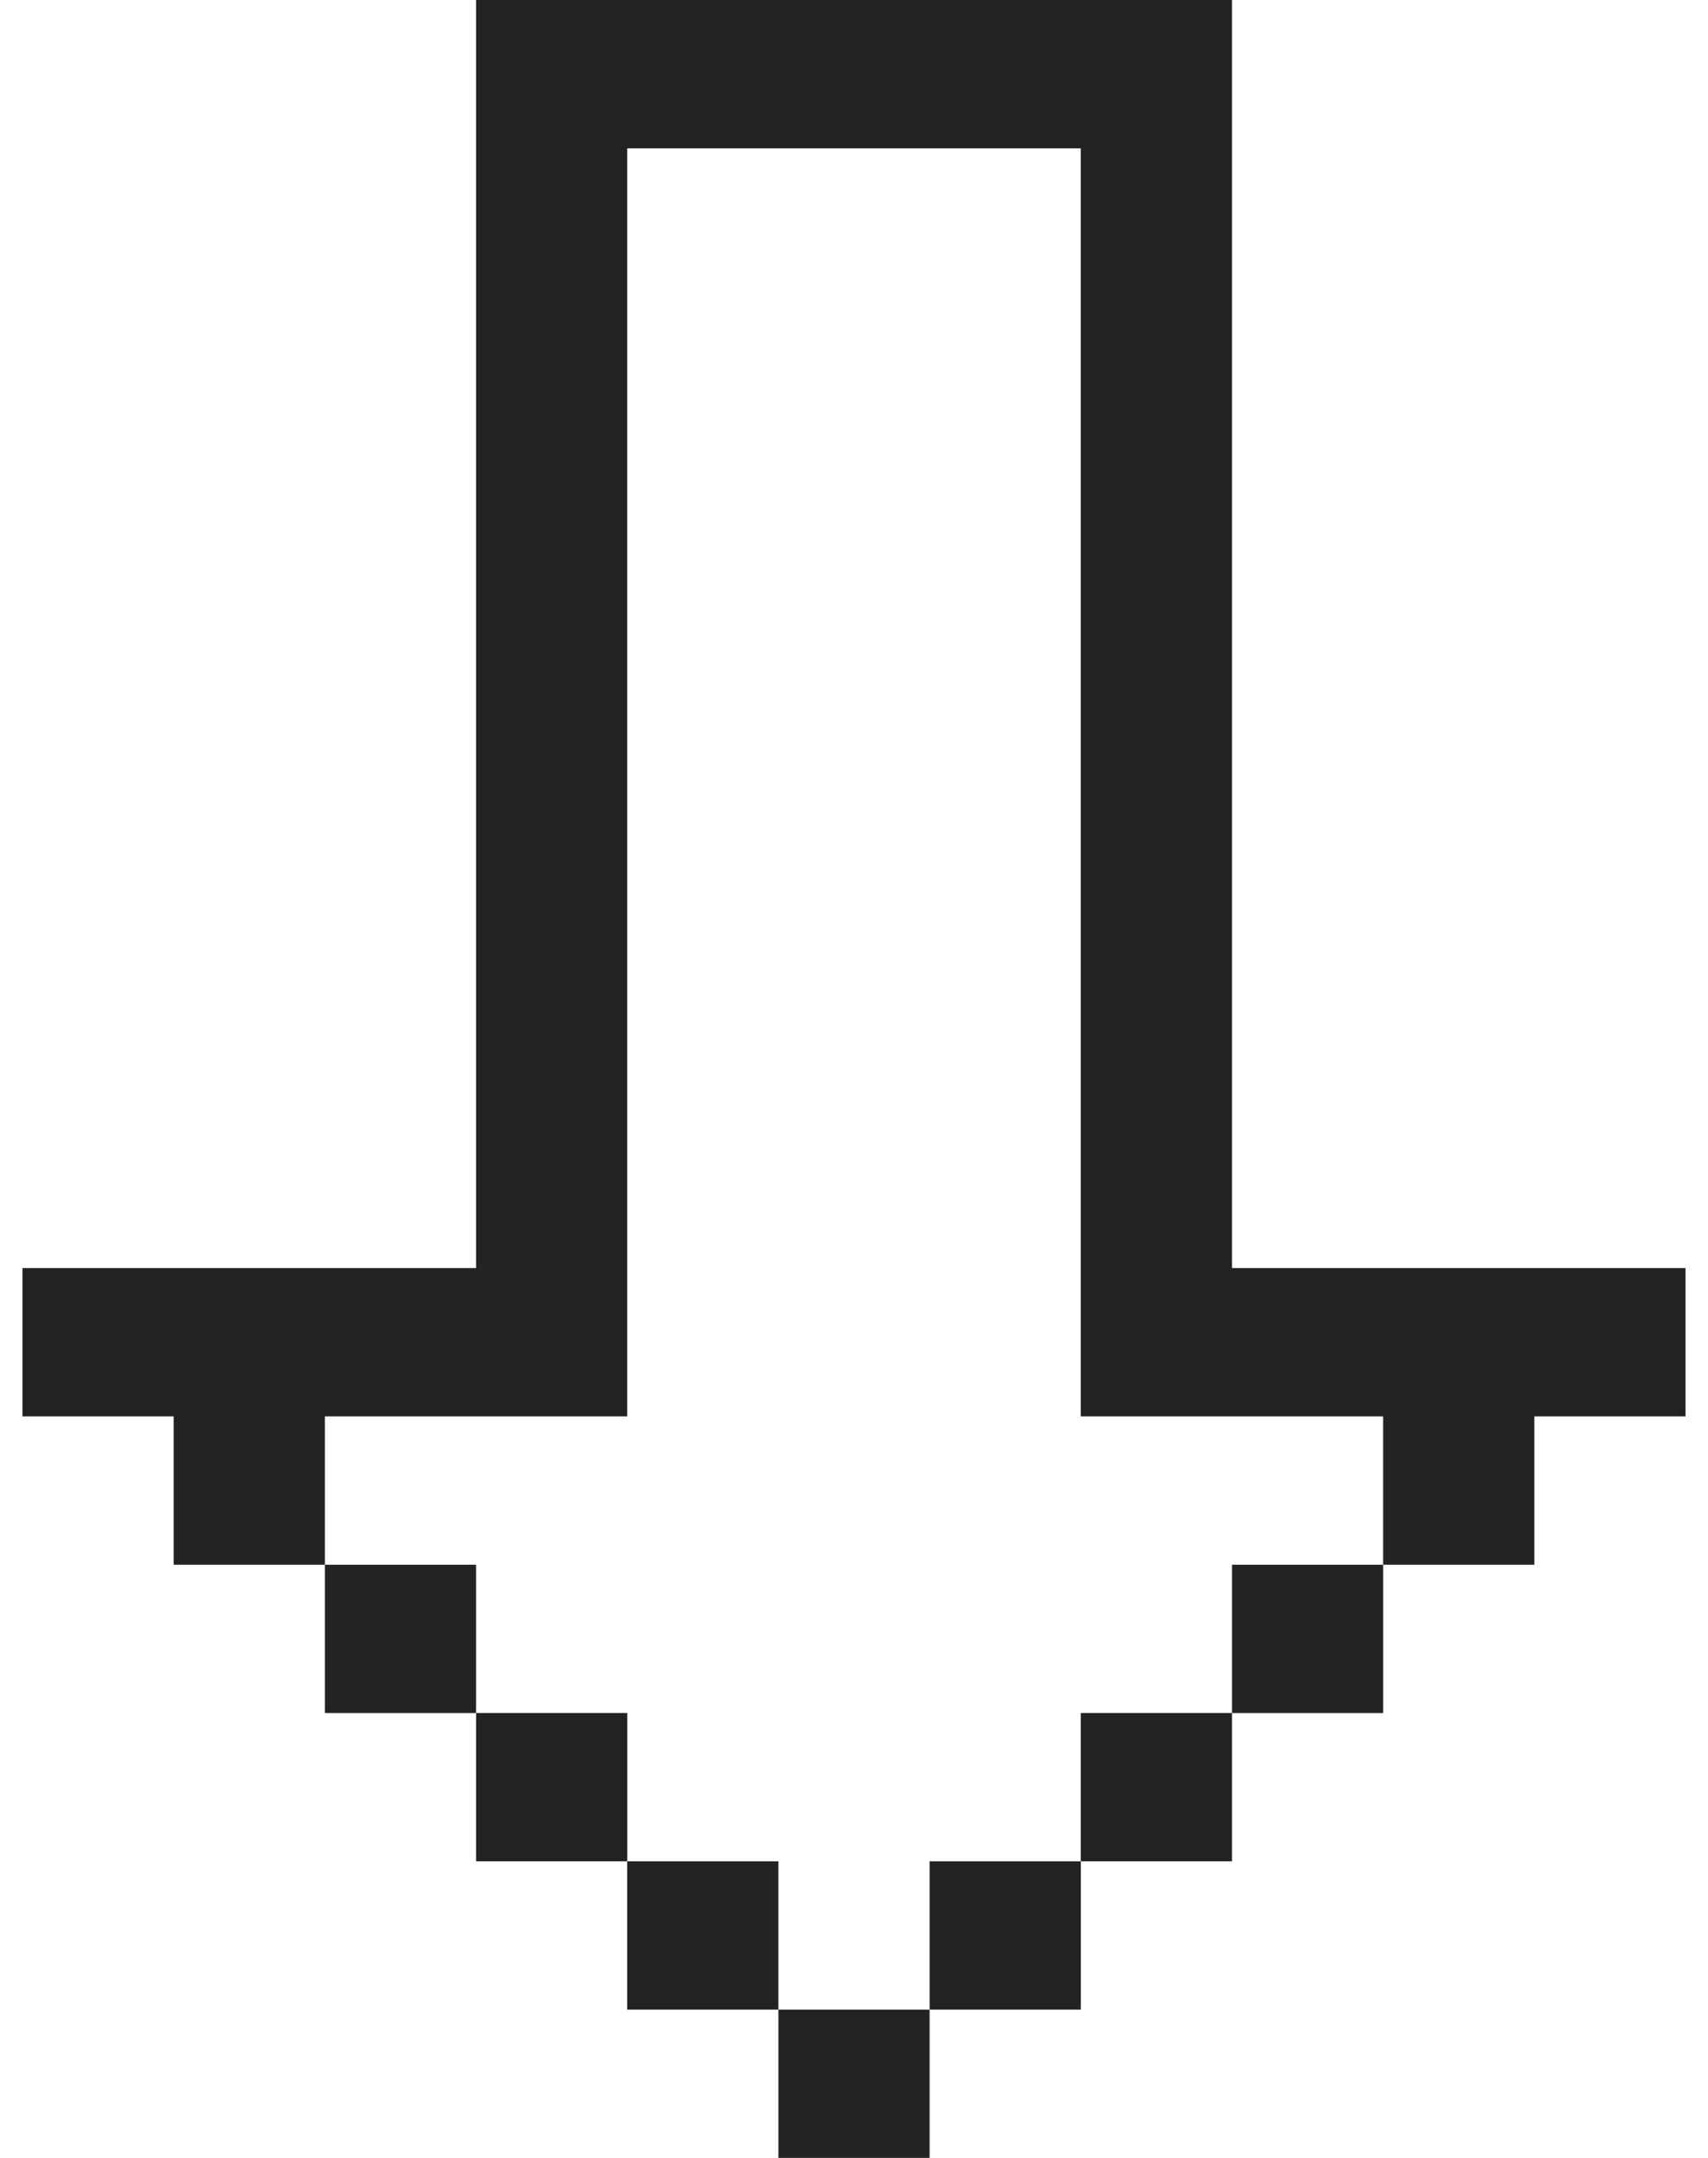 <svg width="38" height="48" viewBox="0 0 38 48" fill="none" xmlns="http://www.w3.org/2000/svg">
<g clip-path="url(#clip0_1_2134)">
<path d="M30.773 34.805H27.41V38.104H30.773V34.805Z" fill="#232323"/>
<path d="M27.41 38.103H24.046V41.402H27.41V38.103Z" fill="#232323"/>
<path d="M24.046 41.402H20.682V44.701H24.046V41.402Z" fill="#232323"/>
<path d="M20.682 44.701H17.318V48H20.682V44.701Z" fill="#232323"/>
<path d="M17.318 41.402H13.954V44.701H17.318V41.402Z" fill="#232323"/>
<path d="M13.956 38.103H10.592V41.402H13.956V38.103Z" fill="#232323"/>
<path d="M10.591 34.805H7.228V38.104H10.591V34.805Z" fill="#232323"/>
<path d="M13.954 31.506V3.299H24.046V31.506H30.772V34.805H34.136V31.506H37.5V28.206H27.41V0H10.592V28.206H0.5V31.506H3.864V34.805H7.228V31.506H13.954Z" fill="#232323"/>
</g>
<defs>
<clipPath id="clip0_1_2134">
<rect width="37" height="48" fill="white" transform="translate(0.5)"/>
</clipPath>
</defs>
</svg>
